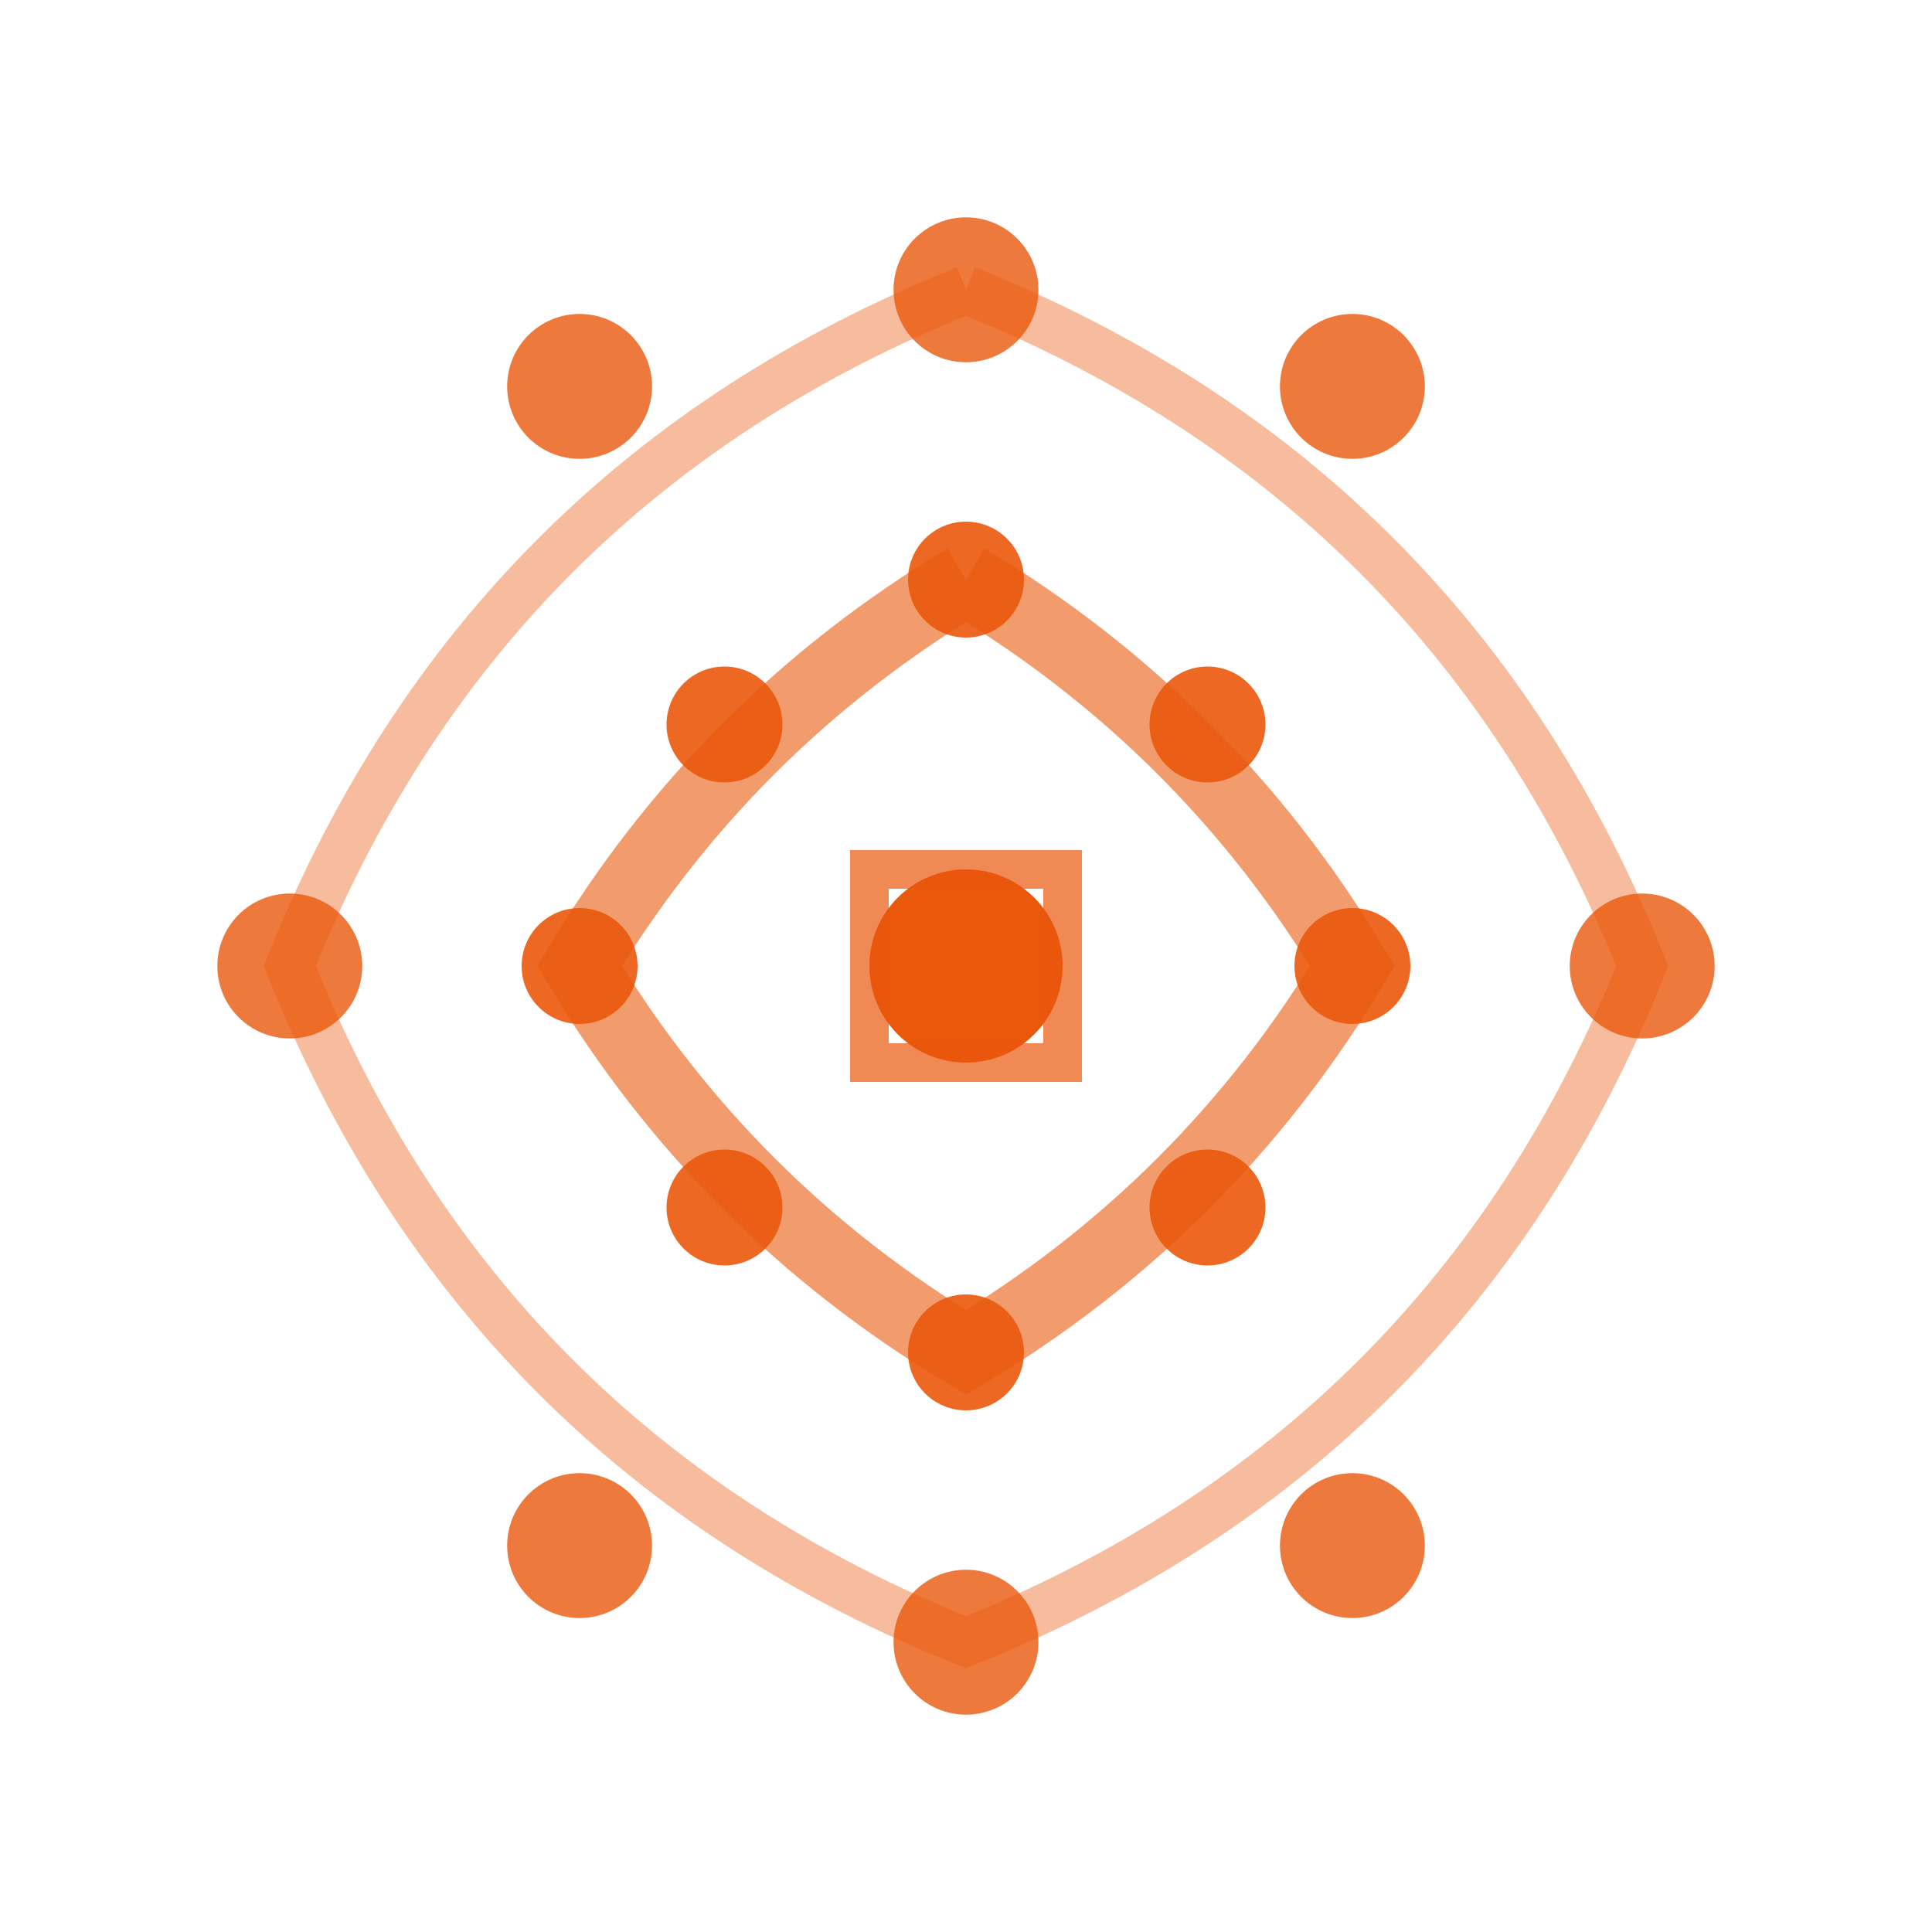 <svg
  width="40"
  height="40"
  viewBox="0 0 40 40"
  xmlns="http://www.w3.org/2000/svg"
>
  <circle cx="20" cy="6" r="1.5" fill="#EA580C" opacity="0.8"/>
  <circle cx="28" cy="8" r="1.5" fill="#EA580C" opacity="0.8"/>
  <circle cx="34" cy="20" r="1.5" fill="#EA580C" opacity="0.8"/>
  <circle cx="28" cy="32" r="1.5" fill="#EA580C" opacity="0.8"/>
  <circle cx="20" cy="34" r="1.5" fill="#EA580C" opacity="0.8"/>
  <circle cx="12" cy="32" r="1.5" fill="#EA580C" opacity="0.8"/>
  <circle cx="6" cy="20" r="1.5" fill="#EA580C" opacity="0.8"/>
  <circle cx="12" cy="8" r="1.5" fill="#EA580C" opacity="0.8"/>

  <circle cx="20" cy="12" r="1.2" fill="#EA580C" opacity="0.9"/>
  <circle cx="25" cy="15" r="1.2" fill="#EA580C" opacity="0.9"/>
  <circle cx="28" cy="20" r="1.2" fill="#EA580C" opacity="0.9"/>
  <circle cx="25" cy="25" r="1.2" fill="#EA580C" opacity="0.9"/>
  <circle cx="20" cy="28" r="1.2" fill="#EA580C" opacity="0.9"/>
  <circle cx="15" cy="25" r="1.2" fill="#EA580C" opacity="0.9"/>
  <circle cx="12" cy="20" r="1.2" fill="#EA580C" opacity="0.9"/>
  <circle cx="15" cy="15" r="1.2" fill="#EA580C" opacity="0.9"/>

  <circle cx="20" cy="20" r="2" fill="#EA580C"/>

  <path d="M 20 12 Q 25 15 28 20 Q 25 25 20 28 Q 15 25 12 20 Q 15 15 20 12"
        fill="none" stroke="#EA580C" stroke-width="1.5" opacity="0.6"/>

  <path d="M 20 6 Q 30 10 34 20 Q 30 30 20 34 Q 10 30 6 20 Q 10 10 20 6"
        fill="none" stroke="#EA580C" stroke-width="1" opacity="0.4"/>

  <path d="M 18 18 L 22 18 L 22 22 L 18 22 Z"
        fill="none" stroke="#EA580C" stroke-width="0.8" opacity="0.7"/>
</svg>